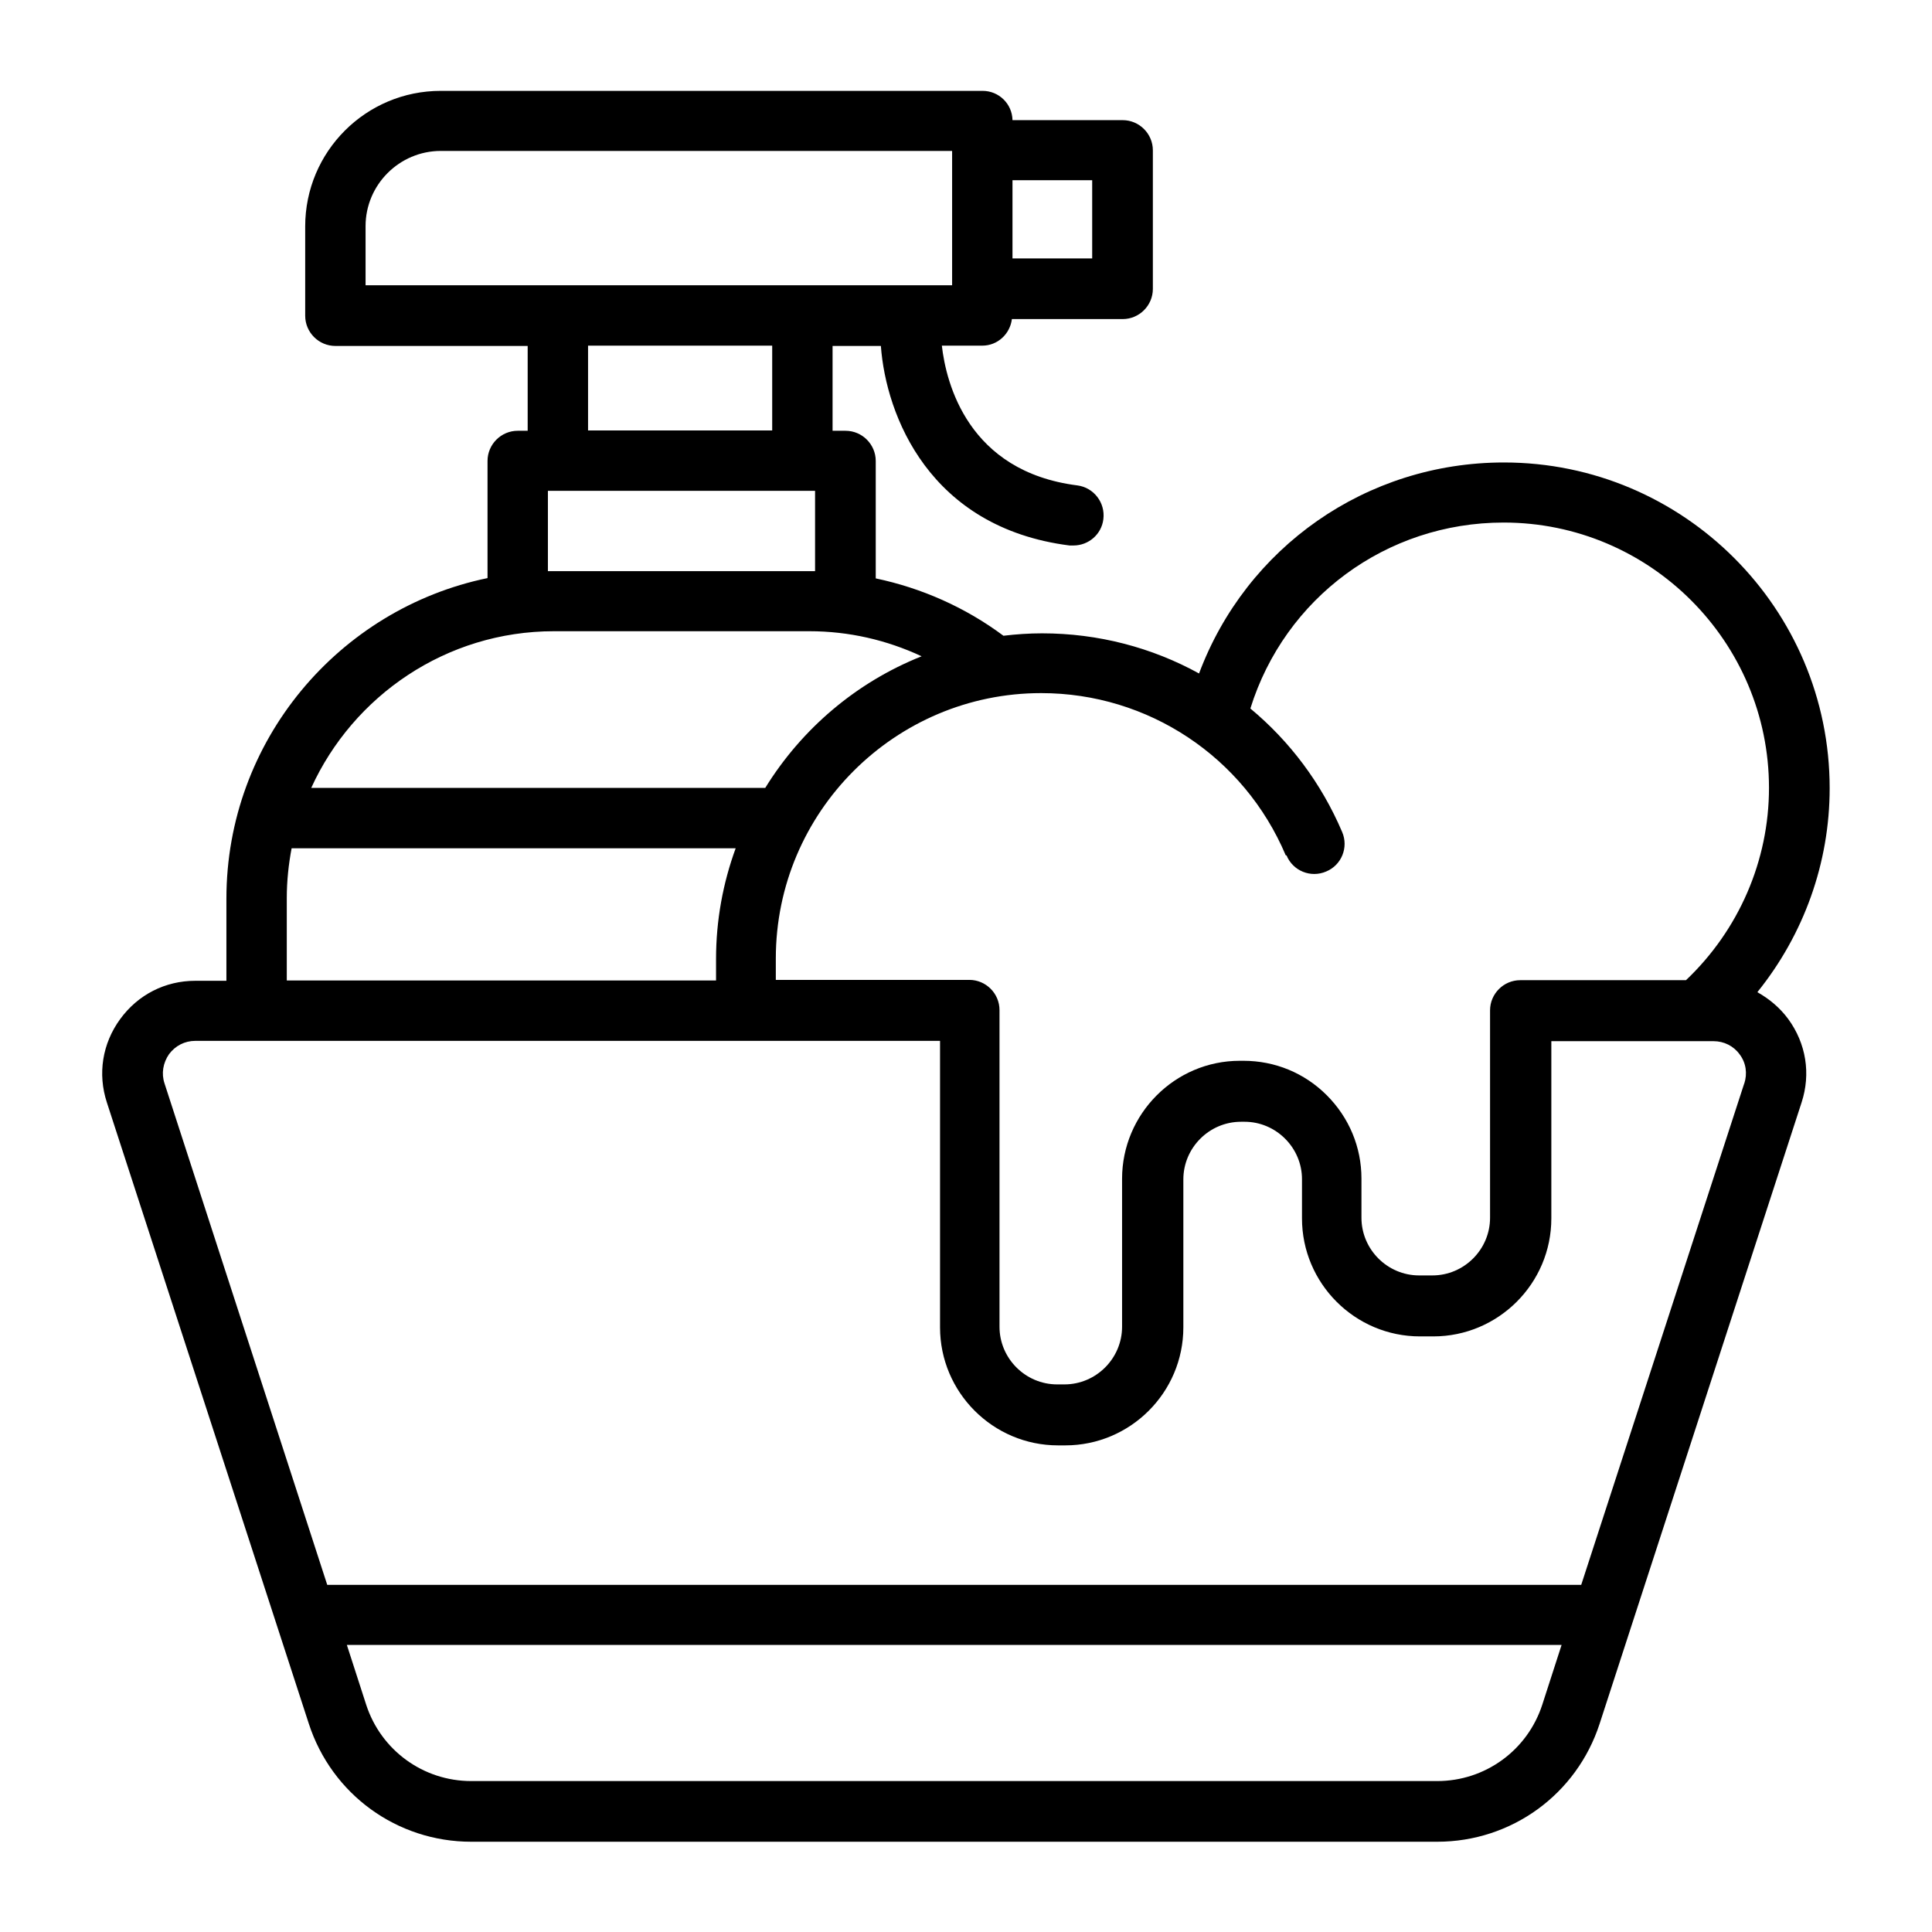 <?xml version="1.0" encoding="UTF-8"?><svg id="Outline" xmlns="http://www.w3.org/2000/svg" viewBox="0 0 64 64"><defs><style>.cls-1{stroke-width:0px;}</style></defs><path class="cls-1" d="m58.22,32.86c1.53-1.9,2.39-4.27,2.39-6.75,0-5.95-4.84-10.79-10.79-10.79-4.57,0-8.54,2.82-10.1,6.99-1.56-.86-3.34-1.33-5.2-1.33-.43,0-.86.03-1.28.08-1.26-.94-2.71-1.58-4.23-1.9v-3.89c0-.55-.45-1-1-1h-.43v-2.81h1.6c.17,2.31,1.61,6.02,6.25,6.61.04,0,.09,0,.13,0,.5,0,.93-.37.99-.87.07-.55-.32-1.05-.86-1.12-3.63-.46-4.35-3.4-4.49-4.63h1.34c.51,0,.92-.39.98-.88h3.67c.55,0,1-.45,1-1v-4.59c0-.55-.45-1-1-1h-3.65c-.01-.54-.45-.97-.99-.97H14.6c-2.48,0-4.49,2.01-4.49,4.49v2.96c0,.55.45,1,1,1h6.37v2.81h-.33c-.55,0-1,.45-1,1v3.88c-4.93,1.02-8.65,5.39-8.65,10.62v2.72h-1.03c-1,0-1.9.46-2.49,1.27-.59.81-.75,1.81-.44,2.76l6.69,20.58c.76,2.34,2.92,3.91,5.38,3.91h32c2.46,0,4.62-1.57,5.38-3.91l6.69-20.58c.31-.95.15-1.95-.44-2.76-.28-.38-.63-.67-1.02-.89Zm-15.6-4.52c.21.51.8.75,1.31.53.51-.21.75-.8.53-1.31-.69-1.62-1.74-3.01-3.04-4.09,1.14-3.66,4.5-6.16,8.39-6.16,4.85,0,8.79,3.95,8.79,8.79,0,2.41-1,4.71-2.75,6.37h-5.49c-.55,0-1,.45-1,1v6.87c0,1.05-.86,1.91-1.91,1.91h-.44c-1.05,0-1.91-.86-1.91-1.91v-1.3c0-1.04-.41-2.02-1.15-2.76-.74-.74-1.72-1.14-2.76-1.14h-.12c-2.15,0-3.9,1.76-3.9,3.91v4.9c0,1.05-.86,1.91-1.91,1.91h-.24c-1.05,0-1.91-.86-1.91-1.91v-10.49c0-.55-.45-1-1-1h-6.41v-.71c0-4.85,3.95-8.79,8.79-8.79,3.54,0,6.72,2.11,8.1,5.37Zm-6.44-19.78h-2.64v-2.59h2.64v2.59Zm-24.07-1.07c0-1.37,1.12-2.49,2.49-2.49h16.94v4.45H12.11v-1.96Zm7.37,3.96h6.1v2.81h-6.1v-2.81Zm-1.33,4.81h8.85v2.66c-.06,0-.13,0-.19,0h-8.47c-.07,0-.13,0-.19,0v-2.66Zm.19,4.65h8.47c1.31,0,2.56.29,3.72.83-2.16.86-3.97,2.4-5.18,4.36h-15.04c1.39-3.05,4.47-5.19,8.04-5.19Zm-8.84,8.84c0-.57.06-1.12.16-1.65h14.71c-.42,1.15-.65,2.38-.65,3.67v.71h-14.22v-2.72Zm41.59,26.72c-.49,1.51-1.89,2.53-3.48,2.53H15.61c-1.59,0-2.99-1.02-3.48-2.53l-.64-1.98h40.24l-.64,1.98Zm6.69-20.58l-5.4,16.61H10.84l-5.39-16.61c-.11-.33-.05-.68.15-.97.21-.28.52-.44.87-.44h24.67v9.49c0,2.15,1.75,3.91,3.91,3.91h.24c2.15,0,3.91-1.75,3.91-3.91v-4.9c0-1.05.86-1.91,1.91-1.91h.12s0,0,0,0c.5,0,.98.2,1.34.56.36.36.56.84.56,1.34v1.3c0,2.15,1.75,3.91,3.91,3.91h.44c2.15,0,3.91-1.75,3.91-3.91v-5.87h5.37c.35,0,.67.16.87.44.21.28.26.63.15.97Z"/></svg>